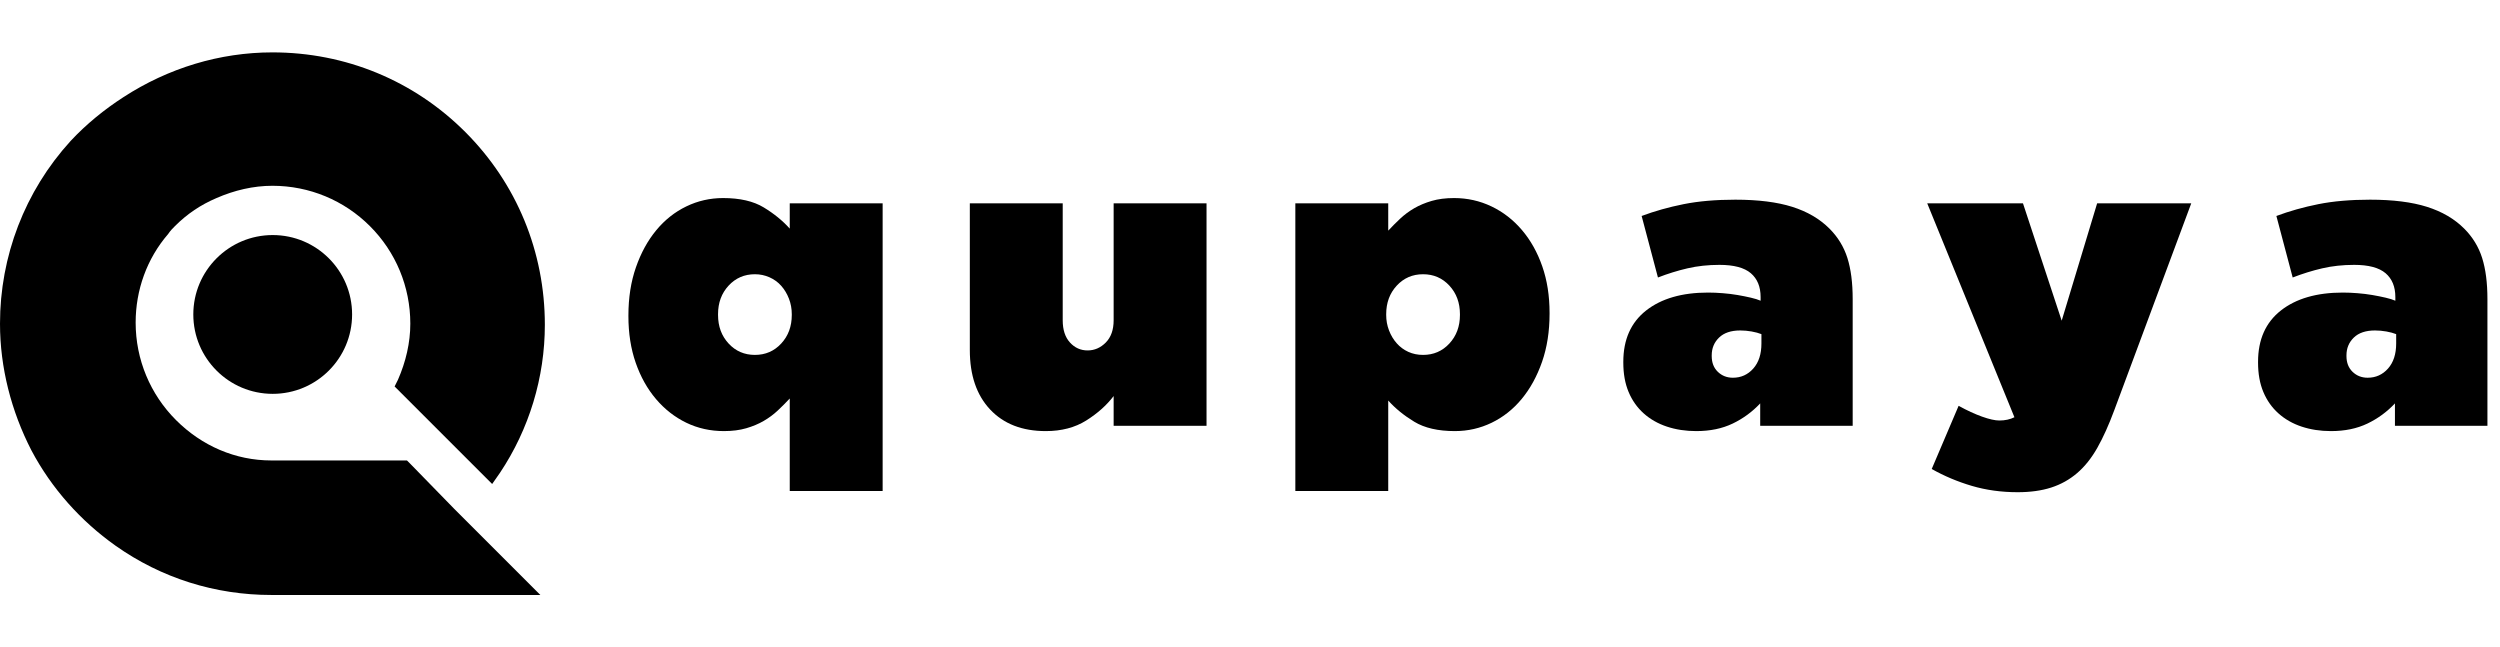 <?xml version="1.0" encoding="UTF-8" standalone="no"?>
<!DOCTYPE svg PUBLIC "-//W3C//DTD SVG 1.1//EN" "http://www.w3.org/Graphics/SVG/1.1/DTD/svg11.dtd">
<svg width="100%" height="100%" viewBox="0 0 174 45" version="1.1" xmlns="http://www.w3.org/2000/svg" xmlns:xlink="http://www.w3.org/1999/xlink" xml:space="preserve" xmlns:serif="http://www.serif.com/" style="fill-rule:evenodd;clip-rule:evenodd;stroke-linejoin:round;stroke-miterlimit:2;">
    <g id="layer1" transform="matrix(1,0,0,1,-14.966,-8.405)">
        <g id="g4534" transform="matrix(0.105,0,0,0.105,14.936,11.955)">
            <g id="Icon">
                <path id="path4518" d="M301.249,303.352L358.465,360.574L180.114,360.574C142.962,360.574 107.299,349.428 76.828,327.875C53.787,311.527 34.473,289.98 21.101,264.712C7.717,238.706 0.287,209.723 0.287,180.74C0.287,136.158 16.635,93.053 47.106,59.617C57.502,48.471 69.397,38.808 82.031,30.634C111.753,11.314 145.939,0.912 180.864,0.912C229.161,0.912 274.493,19.488 308.68,53.669C342.854,87.855 361.442,133.181 361.442,181.484C361.442,216.409 351.035,250.595 331.709,279.573L326.517,287.009L261.859,222.357L264.086,217.897C269.289,206.008 272.266,193.374 272.266,180.74C272.266,156.222 262.609,133.181 245.51,116.094C228.423,99.001 205.382,89.338 180.864,89.338C168.23,89.338 155.596,92.315 143.712,97.512C133.305,101.972 124.387,107.919 116.218,116.094C114.729,117.577 113.241,119.065 111.753,121.292C97.631,137.641 90.2,158.449 90.2,180.002C90.2,204.519 99.869,227.56 116.956,244.648C134.044,261.741 156.335,271.404 180.114,271.404L270.04,271.404L272.266,273.631L301.249,303.352Z" style="fill-rule:nonzero;"/>
                <path id="path4520" d="M233.679,174.627C233.679,203.692 210.117,227.254 181.052,227.254C151.987,227.254 128.425,203.692 128.425,174.627C128.425,145.562 151.987,122 181.052,122C210.117,122 233.679,145.562 233.679,174.627" style="fill-rule:nonzero;"/>
            </g>
        </g>
        <g id="g4564" transform="matrix(0.24,0,0,0.24,58.679,21.979)">
            <g id="Font">
                <path id="path4536" d="M36.788,46.365C39.841,46.365 42.387,45.263 44.425,43.055C46.461,40.852 47.48,38.094 47.48,34.786L47.48,34.549C47.48,32.976 47.205,31.477 46.657,30.059C46.109,28.642 45.365,27.402 44.425,26.338C43.484,25.274 42.349,24.448 41.017,23.857C39.684,23.266 38.276,22.971 36.788,22.971C33.732,22.971 31.187,24.075 29.15,26.279C27.112,28.485 26.095,31.241 26.095,34.549L26.095,34.786C26.095,38.094 27.112,40.852 29.15,43.055C31.187,45.263 33.732,46.365 36.788,46.365M46.889,59.006C45.789,60.188 44.63,61.35 43.411,62.492C42.193,63.636 40.838,64.639 39.346,65.505C37.853,66.373 36.163,67.08 34.279,67.631C32.392,68.181 30.232,68.459 27.797,68.459C23.869,68.459 20.233,67.65 16.895,66.037C13.557,64.422 10.63,62.136 8.116,59.185C5.601,56.23 3.638,52.725 2.224,48.667C0.809,44.614 0.102,40.104 0.102,35.139L0.102,34.904C0.102,29.784 0.828,25.137 2.283,20.962C3.735,16.788 5.699,13.205 8.175,10.211C10.649,7.219 13.557,4.914 16.895,3.3C20.233,1.685 23.789,0.878 27.561,0.878C32.431,0.878 36.359,1.784 39.346,3.594C42.331,5.407 44.846,7.454 46.889,9.738L46.889,2.412L73.828,2.412L73.828,85.826L46.889,85.826L46.889,59.006Z" style="fill-rule:nonzero;"/>
                <path id="path4538" d="M121.143,68.46C114.309,68.46 108.929,66.374 105.002,62.198C101.074,58.022 99.112,52.272 99.112,44.946L99.112,2.413L126.05,2.413L126.05,36.322C126.05,39.08 126.747,41.225 128.144,42.762C129.539,44.297 131.245,45.066 133.26,45.066C135.275,45.066 137.038,44.297 138.55,42.762C140.062,41.225 140.818,39.08 140.818,36.322L140.818,2.413L167.757,2.413L167.757,66.923L140.818,66.923L140.818,58.298C138.777,60.977 136.126,63.34 132.866,65.388C129.605,67.434 125.7,68.46 121.143,68.46" style="fill-rule:nonzero;"/>
                <path id="path4540" d="M230.552,46.365C233.605,46.365 236.151,45.263 238.189,43.055C240.225,40.852 241.245,38.094 241.245,34.786L241.245,34.549C241.245,31.241 240.225,28.485 238.189,26.279C236.151,24.075 233.605,22.971 230.552,22.971C227.497,22.971 224.951,24.075 222.914,26.279C220.877,28.485 219.859,31.241 219.859,34.549L219.859,34.786C219.859,36.363 220.133,37.858 220.68,39.275C221.229,40.695 221.973,41.935 222.914,42.997C223.854,44.061 224.97,44.887 226.264,45.478C227.556,46.069 228.985,46.365 230.552,46.365M193.511,2.412L220.45,2.412L220.45,10.329C221.55,9.147 222.708,7.987 223.926,6.843C225.144,5.703 226.499,4.698 227.993,3.829C229.485,2.966 231.175,2.255 233.06,1.704C234.946,1.153 237.106,0.878 239.543,0.878C243.391,0.878 247.006,1.685 250.385,3.3C253.762,4.914 256.709,7.198 259.224,10.152C261.738,13.106 263.702,16.611 265.116,20.667C266.531,24.725 267.237,29.233 267.237,34.195L267.237,34.431C267.237,39.553 266.51,44.199 265.058,48.373C263.603,52.549 261.638,56.132 259.164,59.126C256.689,62.12 253.781,64.422 250.444,66.037C247.104,67.65 243.548,68.459 239.778,68.459C234.906,68.459 230.978,67.553 227.993,65.74C225.007,63.93 222.492,61.882 220.45,59.597L220.45,85.826L193.511,85.826L193.511,2.412Z" style="fill-rule:nonzero;"/>
                <path id="path4542" d="M320.405,52.982C322.767,52.982 324.735,52.095 326.312,50.322C327.887,48.55 328.676,46.128 328.676,43.056L328.676,40.339C327.887,40.026 326.942,39.77 325.839,39.572C324.735,39.377 323.634,39.275 322.531,39.275C319.853,39.275 317.805,39.967 316.388,41.344C314.969,42.722 314.261,44.435 314.261,46.483L314.261,46.719C314.261,48.609 314.851,50.127 316.032,51.269C317.214,52.41 318.671,52.982 320.405,52.982M309.771,68.46C306.699,68.46 303.863,68.024 301.264,67.16C298.665,66.294 296.42,65.013 294.529,63.318C292.639,61.626 291.181,59.559 290.158,57.116C289.133,54.677 288.622,51.84 288.622,48.609L288.622,48.373C288.622,41.916 290.826,36.954 295.239,33.487C299.649,30.022 305.635,28.287 313.197,28.287C314.535,28.287 315.954,28.346 317.451,28.466C318.946,28.584 320.384,28.76 321.763,28.996C323.14,29.233 324.422,29.49 325.604,29.765C326.784,30.041 327.729,30.337 328.439,30.65L328.439,29.586C328.439,26.595 327.494,24.29 325.604,22.675C323.712,21.063 320.679,20.253 316.506,20.253C313.197,20.253 310.105,20.589 307.231,21.258C304.355,21.929 301.5,22.814 298.665,23.916L293.938,6.075C297.72,4.658 301.776,3.517 306.108,2.648C310.44,1.784 315.442,1.349 321.113,1.349C327.729,1.349 333.223,2.041 337.595,3.418C341.967,4.797 345.571,6.902 348.406,9.738C350.846,12.181 352.58,15.016 353.605,18.245C354.628,21.475 355.141,25.453 355.141,30.177L355.141,66.922L328.32,66.922L328.32,60.425C326.034,62.867 323.377,64.815 320.345,66.273C317.312,67.73 313.788,68.46 309.771,68.46" style="fill-rule:nonzero;"/>
                <path id="path4544" d="M402.991,86.182C398.264,86.182 393.834,85.57 389.699,84.35C385.564,83.127 381.683,81.493 378.061,79.448L385.859,61.134C388.299,62.473 390.565,63.516 392.653,64.265C394.739,65.013 396.413,65.388 397.674,65.388C399.328,65.388 400.784,65.072 402.046,64.441L376.761,2.412L404.527,2.412L415.751,36.441L426.031,2.412L453.323,2.412L430.992,62.433C429.415,66.687 427.782,70.309 426.089,73.304C424.394,76.296 422.446,78.739 420.241,80.629C418.034,82.519 415.533,83.915 412.738,84.822C409.941,85.728 406.692,86.182 402.991,86.182" style="fill-rule:nonzero;"/>
                <path id="path4546" d="M504.481,52.982C506.843,52.982 508.812,52.095 510.388,50.322C511.963,48.55 512.752,46.128 512.752,43.056L512.752,40.339C511.963,40.026 511.018,39.77 509.915,39.572C508.812,39.377 507.71,39.275 506.608,39.275C503.929,39.275 501.881,39.967 500.464,41.344C499.046,42.722 498.337,44.435 498.337,46.483L498.337,46.719C498.337,48.609 498.927,50.127 500.109,51.269C501.291,52.41 502.748,52.982 504.481,52.982M493.847,68.46C490.775,68.46 487.94,68.024 485.34,67.16C482.741,66.294 480.496,65.013 478.606,63.318C476.715,61.626 475.257,59.559 474.234,57.116C473.209,54.677 472.698,51.84 472.698,48.609L472.698,48.373C472.698,41.916 474.903,36.954 479.315,33.487C483.725,30.022 489.711,28.287 497.273,28.287C498.612,28.287 500.03,28.346 501.527,28.466C503.022,28.584 504.46,28.76 505.839,28.996C507.216,29.233 508.498,29.49 509.68,29.765C510.86,30.041 511.805,30.337 512.515,30.65L512.515,29.586C512.515,26.595 511.57,24.29 509.68,22.675C507.789,21.063 504.755,20.253 500.582,20.253C497.273,20.253 494.182,20.589 491.307,21.258C488.431,21.929 485.577,22.814 482.741,23.916L478.015,6.075C481.796,4.658 485.852,3.517 490.185,2.648C494.516,1.784 499.518,1.349 505.189,1.349C511.805,1.349 517.299,2.041 521.672,3.418C526.043,4.797 529.647,6.902 532.482,9.738C534.922,12.181 536.656,15.016 537.681,18.245C538.704,21.475 539.217,25.453 539.217,30.177L539.217,66.922L512.396,66.922L512.396,60.425C510.111,62.867 507.453,64.815 504.421,66.273C501.388,67.73 497.864,68.46 493.847,68.46" style="fill-rule:nonzero;"/>
            </g>
        </g>
    </g>
</svg>
